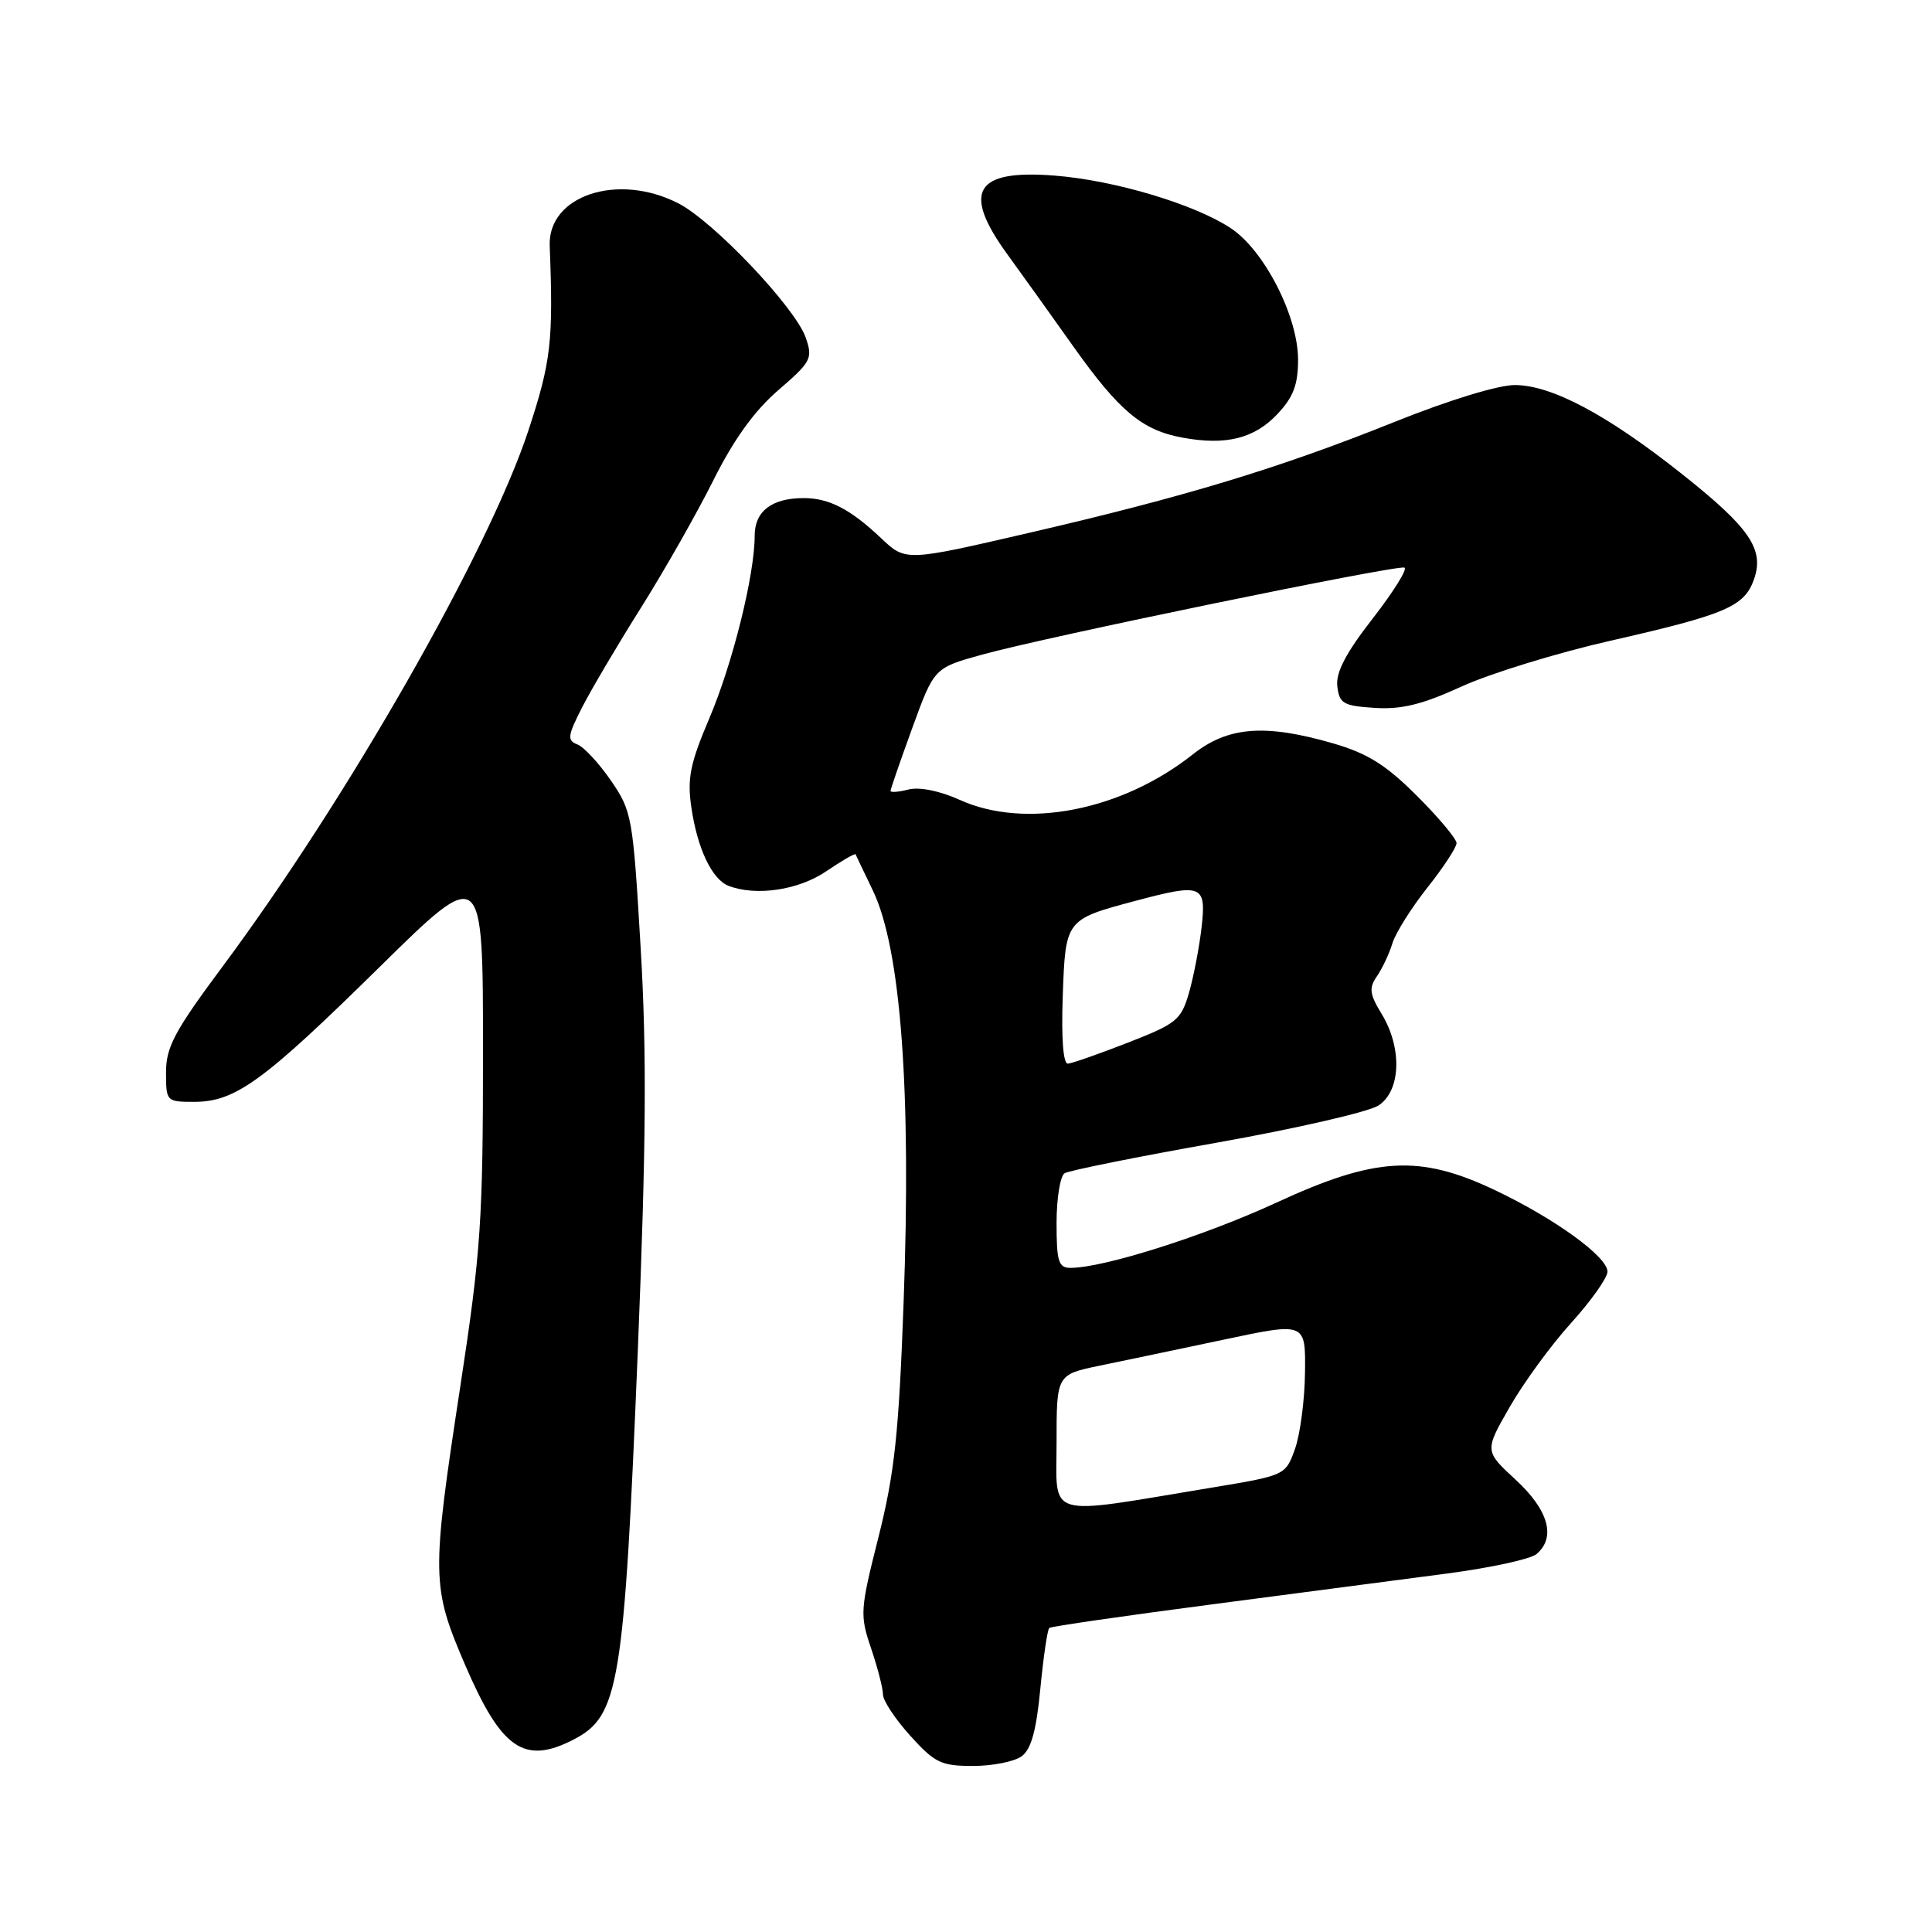 <?xml version="1.0" encoding="UTF-8" standalone="no"?>
<!DOCTYPE svg PUBLIC "-//W3C//DTD SVG 1.1//EN" "http://www.w3.org/Graphics/SVG/1.1/DTD/svg11.dtd" >
<svg xmlns="http://www.w3.org/2000/svg" xmlns:xlink="http://www.w3.org/1999/xlink" version="1.1" viewBox="0 0 256 256">
 <g >
 <path fill="currentColor"
d=" M 135.37 232.72 C 136.64 231.79 137.32 229.31 137.85 223.76 C 138.26 219.54 138.79 215.91 139.04 215.71 C 139.29 215.51 148.95 214.11 160.50 212.60 C 172.05 211.09 186.14 209.24 191.82 208.49 C 197.50 207.74 202.79 206.59 203.57 205.94 C 206.21 203.75 205.21 200.11 200.85 196.09 C 196.70 192.26 196.70 192.26 200.04 186.44 C 201.87 183.24 205.53 178.22 208.18 175.30 C 210.83 172.37 213.00 169.31 213.00 168.50 C 213.00 166.52 206.01 161.46 198.07 157.69 C 188.08 152.95 182.24 153.29 169.14 159.35 C 159.57 163.77 146.23 168.00 141.84 168.00 C 140.26 168.00 140.00 167.16 140.00 162.06 C 140.00 158.79 140.48 155.82 141.07 155.46 C 141.65 155.10 150.73 153.27 161.23 151.41 C 171.73 149.54 181.38 147.33 182.66 146.48 C 185.63 144.54 185.82 138.86 183.08 134.36 C 181.47 131.72 181.37 130.92 182.45 129.36 C 183.15 128.34 184.08 126.38 184.50 125.00 C 184.92 123.62 187.01 120.30 189.13 117.62 C 191.26 114.94 193.00 112.28 193.00 111.72 C 193.00 111.16 190.64 108.33 187.75 105.45 C 183.67 101.37 181.21 99.83 176.71 98.52 C 167.62 95.88 162.72 96.26 158.04 99.97 C 148.62 107.43 135.83 109.92 127.15 105.98 C 124.55 104.80 121.84 104.25 120.40 104.61 C 119.08 104.95 118.00 105.03 118.00 104.80 C 118.00 104.57 119.30 100.81 120.89 96.44 C 123.78 88.50 123.78 88.50 130.14 86.74 C 138.47 84.42 185.02 74.84 186.09 75.21 C 186.54 75.37 184.66 78.39 181.91 81.93 C 178.33 86.53 176.99 89.09 177.20 90.93 C 177.47 93.23 177.99 93.53 182.16 93.80 C 185.70 94.03 188.46 93.35 193.66 90.97 C 197.42 89.25 206.31 86.51 213.40 84.90 C 228.70 81.42 231.14 80.37 232.41 76.77 C 233.82 72.78 231.85 69.92 222.77 62.73 C 212.94 54.94 205.62 51.05 200.75 51.02 C 198.54 51.01 191.96 53.02 184.75 55.92 C 169.47 62.05 157.04 65.82 136.25 70.63 C 120.00 74.39 120.00 74.39 116.75 71.31 C 112.68 67.46 109.86 66.00 106.50 66.00 C 102.27 66.00 100.00 67.74 100.00 70.97 C 100.00 76.17 97.08 87.93 93.97 95.23 C 91.45 101.15 91.05 103.15 91.60 106.93 C 92.39 112.42 94.34 116.53 96.54 117.38 C 100.20 118.78 105.80 117.95 109.48 115.45 C 111.54 114.05 113.29 113.04 113.37 113.20 C 113.44 113.37 114.47 115.53 115.66 118.00 C 119.37 125.72 120.77 144.52 119.73 172.65 C 119.10 189.98 118.53 195.21 116.41 203.65 C 113.96 213.34 113.92 214.00 115.43 218.43 C 116.29 220.98 117.00 223.73 117.00 224.53 C 117.00 225.34 118.63 227.80 120.62 230.00 C 123.86 233.59 124.72 234.00 128.93 234.00 C 131.51 234.00 134.41 233.42 135.37 232.72 Z  M 76.02 230.49 C 82.03 227.38 82.69 223.36 84.51 179.04 C 85.62 151.76 85.71 139.42 84.89 125.60 C 83.87 108.23 83.74 107.48 80.95 103.43 C 79.37 101.13 77.37 98.97 76.50 98.64 C 75.13 98.11 75.21 97.51 77.11 93.77 C 78.31 91.42 81.83 85.45 84.95 80.50 C 88.06 75.55 92.38 67.94 94.55 63.59 C 97.23 58.22 99.99 54.40 103.14 51.69 C 107.50 47.93 107.72 47.50 106.76 44.73 C 105.36 40.73 94.52 29.30 89.86 26.93 C 81.85 22.84 72.59 25.91 72.84 32.56 C 73.33 45.21 73.02 47.91 70.03 57.00 C 64.75 73.04 46.00 105.89 29.41 128.18 C 23.14 136.61 22.00 138.75 22.00 142.07 C 22.00 145.95 22.05 146.00 25.75 146.00 C 31.19 145.99 34.88 143.31 50.24 128.19 C 64.00 114.65 64.00 114.65 64.00 139.33 C 64.00 161.72 63.72 165.84 61.00 183.66 C 57.15 208.87 57.17 210.23 61.63 220.61 C 66.44 231.79 69.47 233.88 76.02 230.49 Z  M 169.25 54.88 C 171.37 52.63 172.00 50.99 172.00 47.66 C 172.00 41.92 167.53 33.18 163.09 30.24 C 158.29 27.06 147.70 23.89 139.76 23.27 C 129.18 22.43 127.42 25.35 133.48 33.70 C 135.40 36.34 139.34 41.84 142.23 45.92 C 148.30 54.47 151.35 57.02 156.69 57.99 C 162.44 59.05 166.20 58.11 169.25 54.88 Z  M 140.00 191.14 C 140.00 182.14 140.00 182.14 145.75 180.95 C 148.91 180.30 156.34 178.74 162.25 177.49 C 173.00 175.21 173.00 175.21 172.92 181.86 C 172.88 185.51 172.28 190.07 171.59 192.00 C 170.33 195.50 170.33 195.50 160.42 197.14 C 138.22 200.82 140.00 201.35 140.00 191.14 Z  M 140.82 132.00 C 141.18 121.83 141.18 121.84 150.45 119.37 C 159.25 117.02 159.84 117.25 159.23 122.75 C 158.94 125.36 158.19 129.29 157.57 131.47 C 156.51 135.16 155.95 135.62 149.47 138.15 C 145.63 139.65 142.05 140.90 141.50 140.94 C 140.88 140.98 140.62 137.58 140.82 132.00 Z "/>
</g>
</svg>